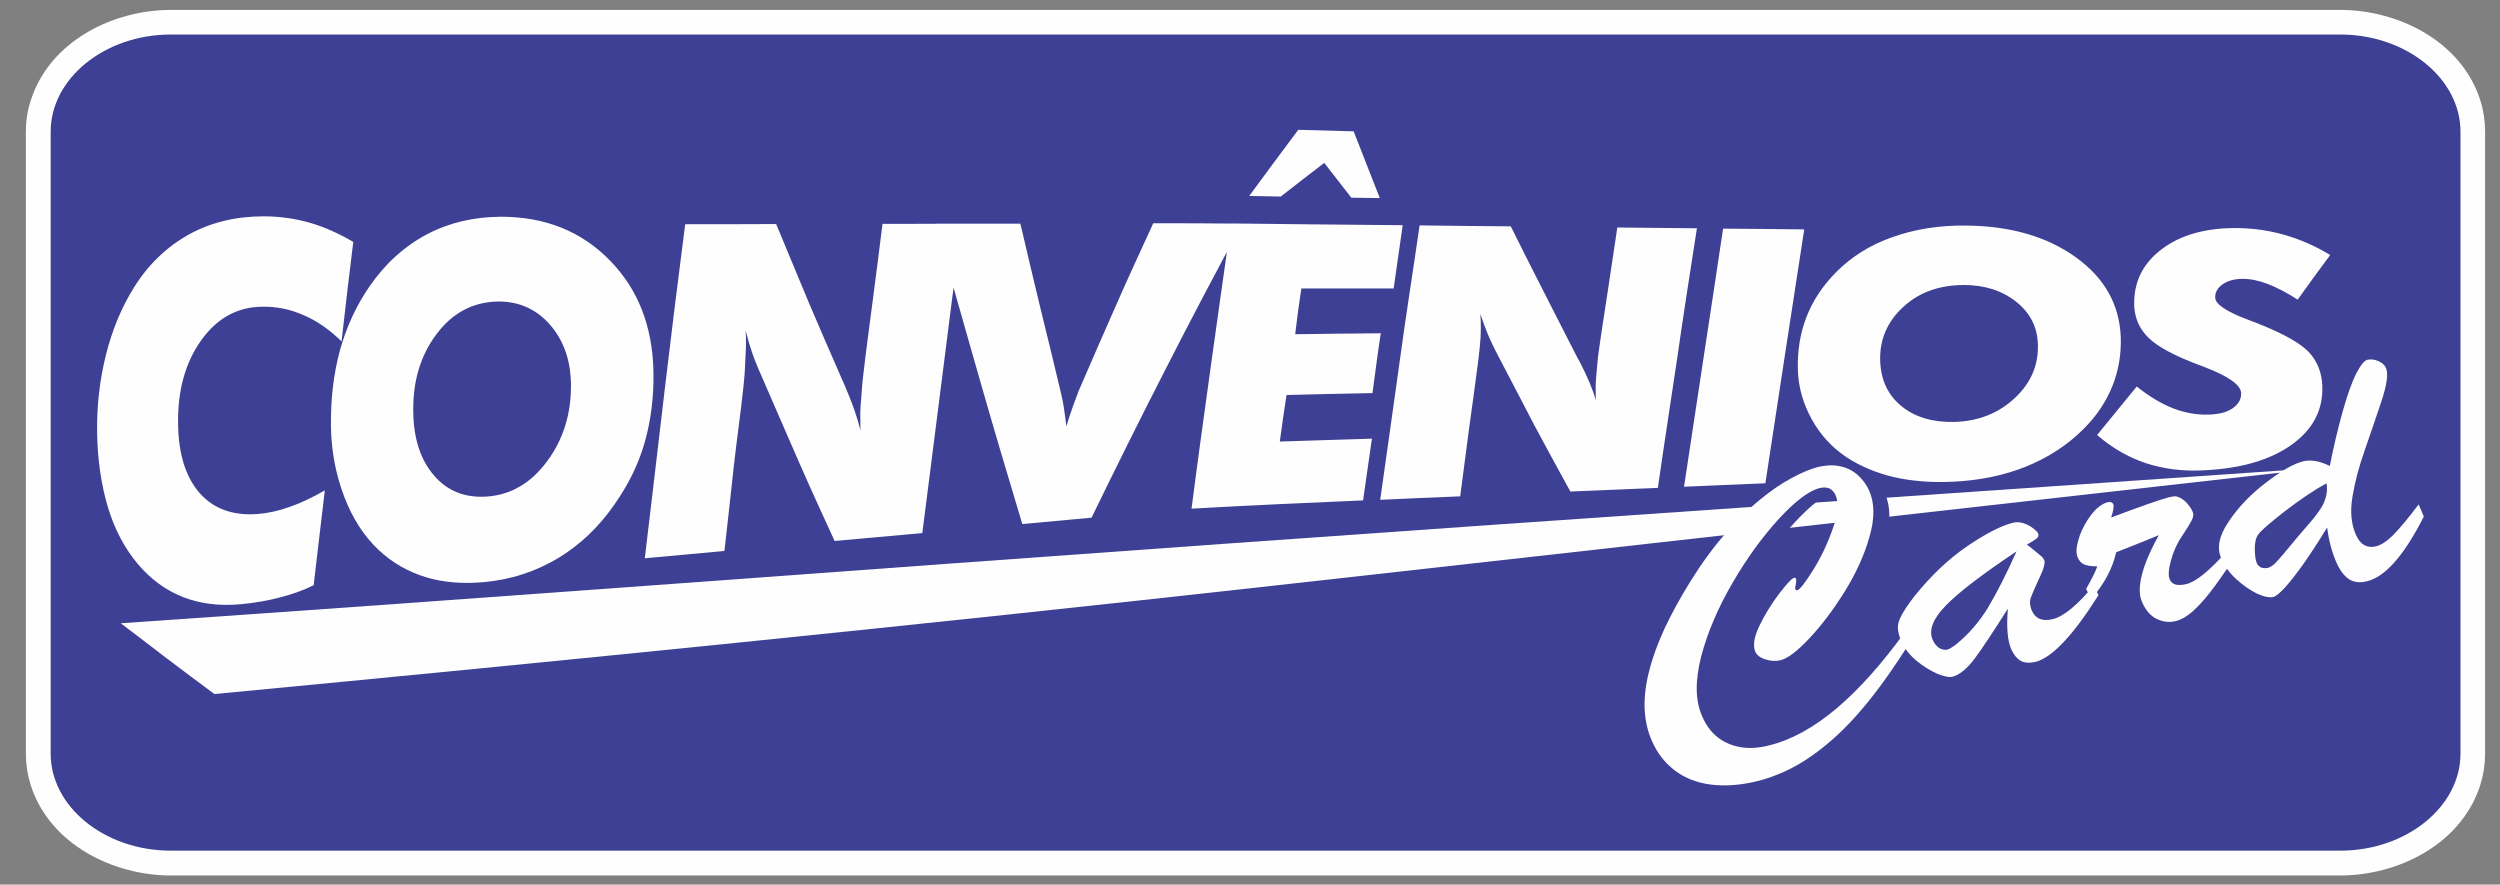 <?xml version="1.0" encoding="UTF-8"?>
<!DOCTYPE svg PUBLIC "-//W3C//DTD SVG 1.1//EN" "http://www.w3.org/Graphics/SVG/1.1/DTD/svg11.dtd">
<!-- Creator: CorelDRAW X7 -->
<svg xmlns="http://www.w3.org/2000/svg" xml:space="preserve" width="130mm" height="46mm" version="1.1" style="shape-rendering:geometricPrecision; text-rendering:geometricPrecision; image-rendering:optimizeQuality; fill-rule:evenodd; clip-rule:evenodd"
viewBox="0 0 13000 4600"
 xmlns:xlink="http://www.w3.org/1999/xlink">
 <rect x="0" y="0" width="13000" height="4600" fill="#808080" stroke="none"/>
 <defs>
  <style type="text/css">
   <![CDATA[
    .str0 {stroke:#FEFEFE;stroke-width:75}
    .str1 {stroke:#FEFEFE;stroke-width:75}
    .fil0 {fill:#FEFEFE}
    .fil1 {fill:#3E4095}
    .fil2 {fill:#FEFEFE;fill-rule:nonzero}
    .fil3 {fill:#3E4095;fill-rule:nonzero}
   ]]>
  </style>
 </defs>
 <g id="Camada_x0020_1">
  <g id="_1936691038992">
   <g>
    <path class="fil0 str0" d="M889 89l11280 0c287,0 599,154 692,441 16,50 24,102 24,155l0 3234c0,52 -8,104 -24,154 -93,288 -405,442 -692,442l-11280 0c-287,0 -600,-154 -693,-442 -16,-50 -24,-102 -24,-154l0 -3234c0,-53 8,-105 25,-155 93,-287 405,-441 692,-441z"/>
   </g>
   <path class="fil1 str1" d="M889 142l11280 0c364,0 663,244 663,543l0 3234c0,298 -299,542 -663,542l-11280 0c-365,0 -663,-244 -663,-542l0 -3234c0,-299 298,-543 663,-543z"/>
   <path class="fil2" d="M1837 1258c-21,172 -42,345 -61,517 -62,-60 -126,-106 -197,-136 -70,-31 -142,-46 -219,-44 -128,2 -233,61 -314,175 -82,115 -123,260 -120,435 2,158 41,278 113,360 72,81 172,117 298,108 55,-4 111,-16 169,-37 58,-20 119,-49 183,-86 -20,164 -38,328 -58,493 -51,26 -111,47 -173,63 -63,17 -132,29 -207,36 -221,20 -399,-49 -536,-211 -68,-82 -120,-180 -154,-294 -34,-114 -54,-244 -56,-389 -2,-141 14,-275 46,-403 32,-128 80,-245 145,-349 75,-121 173,-214 287,-277 114,-63 245,-94 387,-94 83,0 162,11 240,33 76,22 152,56 227,100zm749 310c-127,3 -233,59 -315,168 -84,111 -125,246 -122,407 2,141 39,251 110,332 69,79 160,115 274,107 124,-9 229,-70 313,-185 84,-113 125,-247 123,-401 -2,-127 -40,-230 -112,-311 -72,-80 -162,-119 -271,-117zm-69 1459c-110,10 -212,2 -304,-26 -91,-28 -174,-75 -245,-142 -76,-72 -135,-164 -178,-276 -43,-113 -67,-234 -69,-364 -2,-140 13,-272 46,-395 34,-123 85,-234 154,-334 81,-118 181,-209 298,-271 117,-62 246,-91 385,-92 233,0 421,77 568,228 145,148 222,341 226,581 2,128 -13,250 -46,366 -33,115 -86,220 -154,317 -82,120 -181,214 -297,284 -116,69 -243,111 -384,124zm836 -124c35,-292 69,-583 103,-873 34,-289 70,-577 107,-864 157,0 314,0 473,-1 57,137 114,274 170,409 57,135 116,269 174,402 3,7 8,18 15,34 37,87 65,164 79,229 0,-13 0,-27 0,-41 -1,-30 -1,-63 2,-99 4,-36 5,-81 11,-132 15,-135 34,-269 51,-403 17,-133 35,-267 51,-400 138,0 276,0 414,-1 -36,265 -71,532 -104,800 -34,268 -69,538 -103,809 -153,14 -305,27 -456,41 -62,-135 -124,-270 -184,-407 -61,-138 -120,-277 -181,-416 -27,-61 -49,-111 -62,-151 -14,-40 -26,-81 -36,-121 1,15 2,31 2,47 1,31 -1,63 -3,98 -1,34 -3,80 -9,137 -15,144 -36,288 -52,431 -15,144 -32,289 -48,434 -138,13 -276,25 -414,38zm1963 -178c-77,-255 -153,-512 -227,-771 -75,-262 -150,-525 -223,-791 146,0 293,0 440,0 35,148 69,296 105,443 36,147 72,293 106,438 5,22 11,47 15,76 4,28 9,61 13,97 12,-39 23,-74 35,-106 12,-32 21,-57 28,-76 64,-149 129,-296 193,-442 63,-145 131,-289 196,-432 153,0 308,0 462,2 -132,244 -263,492 -392,745 -132,257 -262,519 -391,784 -121,11 -240,22 -360,33zm1339 -429c158,-5 318,-10 479,-15 -16,107 -30,214 -46,321 -298,13 -595,26 -892,43 32,-250 67,-500 101,-746 34,-246 69,-492 104,-737 298,3 596,7 893,9 -15,110 -32,219 -47,329 -161,0 -320,0 -480,0 -12,79 -23,158 -32,238 146,-2 295,-4 445,-5 -16,103 -29,207 -43,311 -150,3 -298,6 -447,10 -13,81 -24,161 -35,242zm520 -1266c-50,-1 -98,-1 -148,-2 -47,-60 -94,-121 -141,-181 -75,58 -151,116 -226,175 -56,-1 -110,-2 -164,-3 85,-115 169,-230 255,-344 95,3 190,5 288,8 45,116 91,232 136,347zm2 1569c34,-240 68,-479 101,-717 32,-237 70,-474 104,-710 157,2 316,4 474,5 57,115 115,229 173,343 57,113 116,227 173,339 3,5 8,14 16,29 37,73 65,137 80,193 0,-12 0,-23 0,-35 -1,-25 -1,-52 2,-83 3,-30 5,-67 10,-110 15,-112 33,-224 50,-336 17,-111 33,-223 50,-334 137,1 275,3 414,4 -35,224 -70,448 -102,672 -33,225 -69,451 -101,678 -153,6 -304,13 -455,19 -62,-114 -126,-229 -187,-344 -61,-116 -121,-234 -183,-351 -27,-51 -47,-93 -61,-127 -13,-33 -26,-67 -37,-101 1,13 1,26 2,39 1,26 0,53 -1,82 -2,28 -5,66 -11,113 -15,119 -32,238 -48,356 -15,119 -32,238 -47,358 -139,6 -278,11 -416,18zm1580 -68c34,-225 68,-450 102,-674 34,-223 68,-446 101,-668 142,1 282,2 422,4 -34,218 -67,438 -101,657 -33,220 -67,441 -101,663 -141,6 -282,12 -423,18zm1454 -1049c-128,1 -232,38 -314,114 -83,76 -124,170 -120,283 4,99 41,177 113,235 70,56 161,83 275,80 125,-4 229,-46 313,-125 83,-78 123,-171 119,-280 -3,-90 -41,-163 -113,-220 -73,-58 -164,-87 -273,-87zm-59 1023c-110,5 -212,-3 -304,-24 -92,-22 -174,-56 -247,-104 -77,-52 -136,-117 -180,-197 -44,-79 -69,-164 -72,-255 -3,-98 11,-190 44,-275 33,-86 84,-162 152,-232 80,-81 178,-144 296,-185 118,-42 245,-62 384,-60 233,2 423,59 571,166 149,108 225,245 232,414 3,91 -12,177 -45,258 -33,81 -83,155 -151,222 -82,82 -181,146 -296,193 -115,46 -243,73 -384,79zm959 -495c67,53 131,91 191,114 60,23 121,34 184,32 53,-2 94,-12 124,-33 30,-21 45,-47 44,-79 -2,-43 -68,-89 -195,-137 -13,-5 -22,-8 -29,-11 -125,-47 -210,-93 -257,-139 -47,-45 -72,-101 -75,-167 -4,-121 43,-219 144,-295 100,-75 232,-111 395,-109 85,1 169,14 248,37 81,24 158,58 232,103 -57,77 -114,154 -169,232 -58,-37 -110,-64 -155,-81 -47,-18 -90,-27 -130,-27 -42,0 -77,9 -105,28 -27,19 -40,42 -39,70 1,33 56,71 164,112 38,14 68,26 87,34 111,46 190,90 235,136 44,47 68,105 71,176 5,125 -48,227 -160,307 -112,80 -267,125 -465,133 -104,5 -203,-8 -294,-38 -92,-31 -176,-80 -252,-146 70,-85 138,-169 206,-252z"/>
   <path class="fil0" d="M628 3241c1911,-131 3823,-277 5734,-413 1912,-137 3827,-265 5741,-398 -1832,206 -3664,413 -5494,617 -1831,204 -3663,388 -5494,562 -84,-62 -165,-123 -246,-184 -81,-62 -160,-123 -241,-184z"/>
   <path class="fil3" d="M9994 3297l25 55c-88,140 -172,258 -254,354 -82,97 -168,177 -259,241 -90,64 -185,108 -285,133 -87,21 -166,27 -239,18 -73,-9 -136,-33 -188,-72 -52,-39 -93,-91 -121,-155 -23,-51 -35,-107 -38,-169 -2,-62 6,-128 24,-196 17,-68 44,-141 79,-218 36,-77 81,-160 136,-248 57,-92 117,-174 180,-246 63,-72 123,-131 180,-177 56,-46 112,-84 165,-113 53,-29 100,-48 139,-58 40,-9 77,-11 111,-4 34,6 64,21 91,43 26,23 48,51 63,85 28,64 29,143 2,238 -26,93 -69,188 -129,285 -59,95 -121,177 -184,244 -63,67 -113,105 -150,114 -24,6 -50,5 -78,-4 -27,-8 -45,-22 -53,-39 -14,-33 -7,-78 21,-136 28,-58 62,-113 102,-166 40,-52 66,-80 77,-83 6,-1 9,0 11,4 2,4 2,14 -1,29 -3,14 -3,23 -2,26 2,5 5,6 10,5 13,-3 41,-39 83,-106 42,-68 76,-140 102,-216 27,-75 31,-133 14,-172 -8,-17 -18,-28 -32,-35 -14,-6 -31,-7 -51,-2 -56,14 -127,68 -212,160 -85,93 -166,204 -241,333 -75,129 -130,257 -163,383 -32,126 -31,229 5,310 20,47 47,83 81,110 34,26 73,43 119,51 45,8 94,5 148,-8 116,-29 233,-94 352,-194 119,-101 239,-236 360,-404zm42 -176c87,-109 179,-196 277,-263 97,-66 177,-107 239,-122 17,-4 35,-3 54,3 19,6 35,15 49,26 15,11 23,20 26,26 5,10 2,19 -7,27 -9,7 -26,18 -51,32 10,7 22,17 37,29 15,12 27,22 36,30 9,7 14,15 17,21 6,14 -2,45 -24,91 -22,47 -37,81 -45,103 -8,21 -6,45 5,70 19,42 55,57 110,43 56,-14 127,-72 213,-176l23 52c-131,209 -241,325 -328,347 -31,7 -57,5 -77,-6 -19,-11 -35,-31 -48,-59 -20,-45 -26,-116 -18,-212 -76,120 -134,208 -173,260 -40,53 -78,84 -115,94 -17,4 -44,-1 -80,-16 -36,-16 -72,-38 -107,-67 -36,-30 -62,-63 -78,-99 -12,-27 -18,-51 -19,-70 -1,-20 5,-42 18,-65 12,-24 34,-57 66,-99zm533 -236c-178,119 -301,213 -368,282 -67,69 -90,128 -68,178 8,19 19,33 33,42 14,9 29,12 44,9 9,-3 23,-11 41,-24 69,-56 125,-121 170,-195 44,-74 94,-171 148,-292zm387 250l-24 -55c26,-47 46,-86 57,-117 -29,0 -51,-3 -66,-9 -16,-6 -28,-19 -36,-37 -9,-20 -8,-49 2,-86 10,-38 27,-74 50,-110 23,-36 47,-62 72,-77 10,-7 20,-11 30,-14 16,-4 26,-1 31,11 5,9 1,32 -11,68 157,-59 257,-94 300,-105 17,-4 29,-6 36,-5 16,2 32,11 50,27 17,17 30,35 38,53 5,12 4,27 -5,45 -9,17 -25,44 -49,79 -29,43 -48,87 -60,133 -12,45 -14,77 -5,96 12,27 41,34 87,23 49,-12 118,-68 208,-169l25 57c-45,66 -82,119 -113,158 -30,39 -60,72 -90,98 -29,25 -58,42 -87,49 -34,8 -66,4 -99,-12 -32,-16 -57,-45 -75,-87 -11,-24 -15,-54 -11,-90 4,-36 15,-76 32,-121 18,-45 40,-91 66,-137 -21,8 -44,18 -71,29 -26,10 -54,21 -83,33 -29,12 -52,21 -68,27 -18,83 -62,165 -131,245zm1228 -374c-45,74 -87,138 -125,192 -38,53 -70,94 -96,122 -26,28 -46,44 -58,47 -21,5 -50,-1 -87,-18 -36,-18 -72,-43 -107,-75 -35,-32 -60,-67 -77,-106 -25,-55 -11,-119 39,-194 50,-75 115,-142 195,-203 80,-61 143,-97 191,-109 40,-9 86,-2 139,24 21,-106 44,-202 68,-287 24,-85 48,-149 70,-193 22,-44 41,-68 57,-72 18,-4 36,-2 57,7 20,8 33,20 40,35 13,30 5,88 -24,175 -29,87 -57,172 -87,255 -28,82 -49,162 -63,239 -13,77 -7,143 18,199 23,52 58,71 104,60 28,-7 58,-27 91,-60 32,-33 76,-85 131,-158l27 63c-102,201 -200,313 -294,336 -37,10 -69,6 -94,-10 -26,-17 -48,-45 -65,-86 -25,-54 -41,-115 -50,-183zm-3 -230c-64,35 -135,83 -215,144 -79,62 -126,102 -139,121 -13,16 -19,41 -19,76 1,34 4,60 11,76 4,9 12,16 23,21 10,4 22,5 34,2 11,-3 22,-10 34,-20 11,-11 28,-30 51,-57 23,-28 38,-46 45,-54 10,-12 32,-38 66,-78 35,-39 59,-70 74,-91 14,-21 25,-43 31,-67 7,-23 8,-48 4,-73z"/>
   <path class="fil2" d="M9911 3279l25 55c-88,139 -172,258 -254,354 -82,97 -168,177 -259,241 -90,64 -186,108 -285,133 -87,21 -166,27 -240,18 -72,-9 -135,-33 -187,-72 -52,-39 -93,-91 -121,-155 -23,-51 -35,-107 -38,-169 -2,-62 6,-128 24,-196 17,-69 44,-141 79,-218 36,-77 81,-160 136,-248 57,-92 117,-174 180,-246 63,-72 123,-131 180,-177 56,-46 111,-84 165,-113 53,-29 100,-48 139,-58 40,-9 77,-11 110,-4 35,6 65,21 92,43 26,23 48,51 63,85 28,64 29,143 2,237 -26,94 -69,189 -129,286 -59,95 -121,177 -184,244 -63,67 -113,105 -150,114 -24,6 -50,5 -78,-4 -27,-8 -45,-22 -53,-39 -14,-33 -7,-78 21,-136 28,-58 62,-113 102,-166 40,-52 66,-80 77,-83 6,-1 9,0 11,4 2,4 2,14 -1,29 -3,14 -4,23 -2,26 2,5 5,6 10,5 13,-3 41,-39 83,-106 42,-68 76,-140 102,-216 27,-75 31,-133 14,-172 -8,-17 -18,-28 -32,-35 -14,-6 -31,-7 -51,-2 -56,14 -127,68 -212,160 -85,93 -166,204 -241,333 -75,129 -130,257 -163,383 -32,126 -31,229 5,310 20,47 47,83 81,110 33,26 73,43 118,51 46,8 95,5 149,-9 116,-28 233,-93 352,-193 119,-101 239,-236 360,-404zm42 -176c87,-109 179,-196 277,-263 97,-66 177,-107 239,-122 17,-4 35,-3 54,3 19,6 35,15 49,26 15,11 23,20 26,26 4,10 2,19 -7,27 -9,7 -26,18 -51,32 10,7 22,17 37,29 15,12 27,22 36,30 9,7 14,15 17,21 6,14 -2,45 -24,91 -22,47 -37,81 -45,103 -8,21 -6,45 5,70 19,42 55,57 110,43 56,-14 127,-73 213,-176l23 52c-132,209 -241,325 -328,347 -31,7 -57,5 -77,-6 -19,-11 -35,-31 -48,-59 -20,-45 -26,-116 -18,-212 -76,120 -134,208 -173,260 -40,53 -78,84 -115,94 -17,4 -44,-1 -80,-16 -36,-16 -72,-38 -107,-67 -36,-30 -62,-63 -78,-99 -12,-27 -18,-51 -19,-70 -1,-20 5,-42 18,-65 12,-24 34,-57 66,-99zm533 -236c-178,119 -301,213 -368,282 -67,69 -90,128 -68,178 8,19 19,32 33,42 14,9 29,12 44,9 9,-3 23,-11 41,-24 69,-56 125,-121 170,-195 44,-74 94,-171 148,-292zm387 250l-25 -55c27,-47 47,-86 58,-117 -29,0 -51,-3 -66,-9 -16,-6 -28,-19 -36,-37 -9,-20 -8,-49 2,-86 10,-38 27,-74 50,-110 23,-36 47,-62 72,-77 10,-7 20,-11 30,-14 16,-4 26,-1 31,10 4,10 1,33 -11,69 157,-59 257,-94 300,-105 17,-4 29,-6 36,-5 16,2 32,11 50,27 17,17 30,35 38,53 5,12 4,27 -5,45 -9,17 -25,44 -49,79 -29,43 -48,87 -60,133 -12,45 -14,77 -5,96 12,27 41,34 87,23 49,-12 118,-68 208,-169l25 57c-45,66 -82,119 -113,158 -30,39 -61,72 -90,98 -29,25 -58,42 -87,49 -34,8 -66,4 -99,-12 -32,-16 -57,-45 -75,-87 -11,-24 -15,-54 -11,-90 4,-36 15,-76 32,-121 18,-45 40,-91 66,-137 -21,8 -44,18 -71,29 -26,10 -54,21 -83,33 -30,12 -52,21 -68,27 -18,83 -62,165 -131,245zm1228 -374c-45,74 -87,138 -125,192 -38,53 -70,94 -96,122 -26,28 -46,44 -58,47 -21,5 -50,-1 -87,-18 -36,-18 -72,-43 -107,-75 -35,-32 -60,-67 -77,-106 -25,-55 -12,-120 39,-194 50,-75 115,-142 195,-203 79,-61 143,-97 191,-109 40,-10 86,-2 139,24 21,-106 44,-202 68,-287 24,-85 47,-149 69,-193 23,-44 42,-68 58,-72 18,-4 36,-2 56,6 21,9 34,21 41,36 13,30 5,88 -24,175 -29,87 -58,172 -87,255 -29,82 -50,162 -63,239 -13,77 -7,143 18,199 23,52 58,71 104,60 28,-7 58,-27 91,-60 32,-33 76,-85 131,-158l27 63c-102,201 -200,313 -294,336 -38,10 -69,6 -95,-10 -25,-17 -47,-45 -65,-86 -24,-54 -40,-115 -49,-183zm-3 -230c-64,35 -135,83 -215,144 -79,62 -126,102 -139,121 -13,16 -19,41 -19,76 0,34 4,60 11,76 4,9 12,16 22,21 11,4 23,4 35,2 11,-3 22,-10 34,-20 11,-11 28,-30 51,-57 23,-28 38,-46 45,-54 9,-12 32,-38 66,-78 35,-39 59,-70 73,-91 15,-21 26,-43 32,-67 7,-23 8,-48 4,-73z"/>
  </g>
 </g>
</svg>
